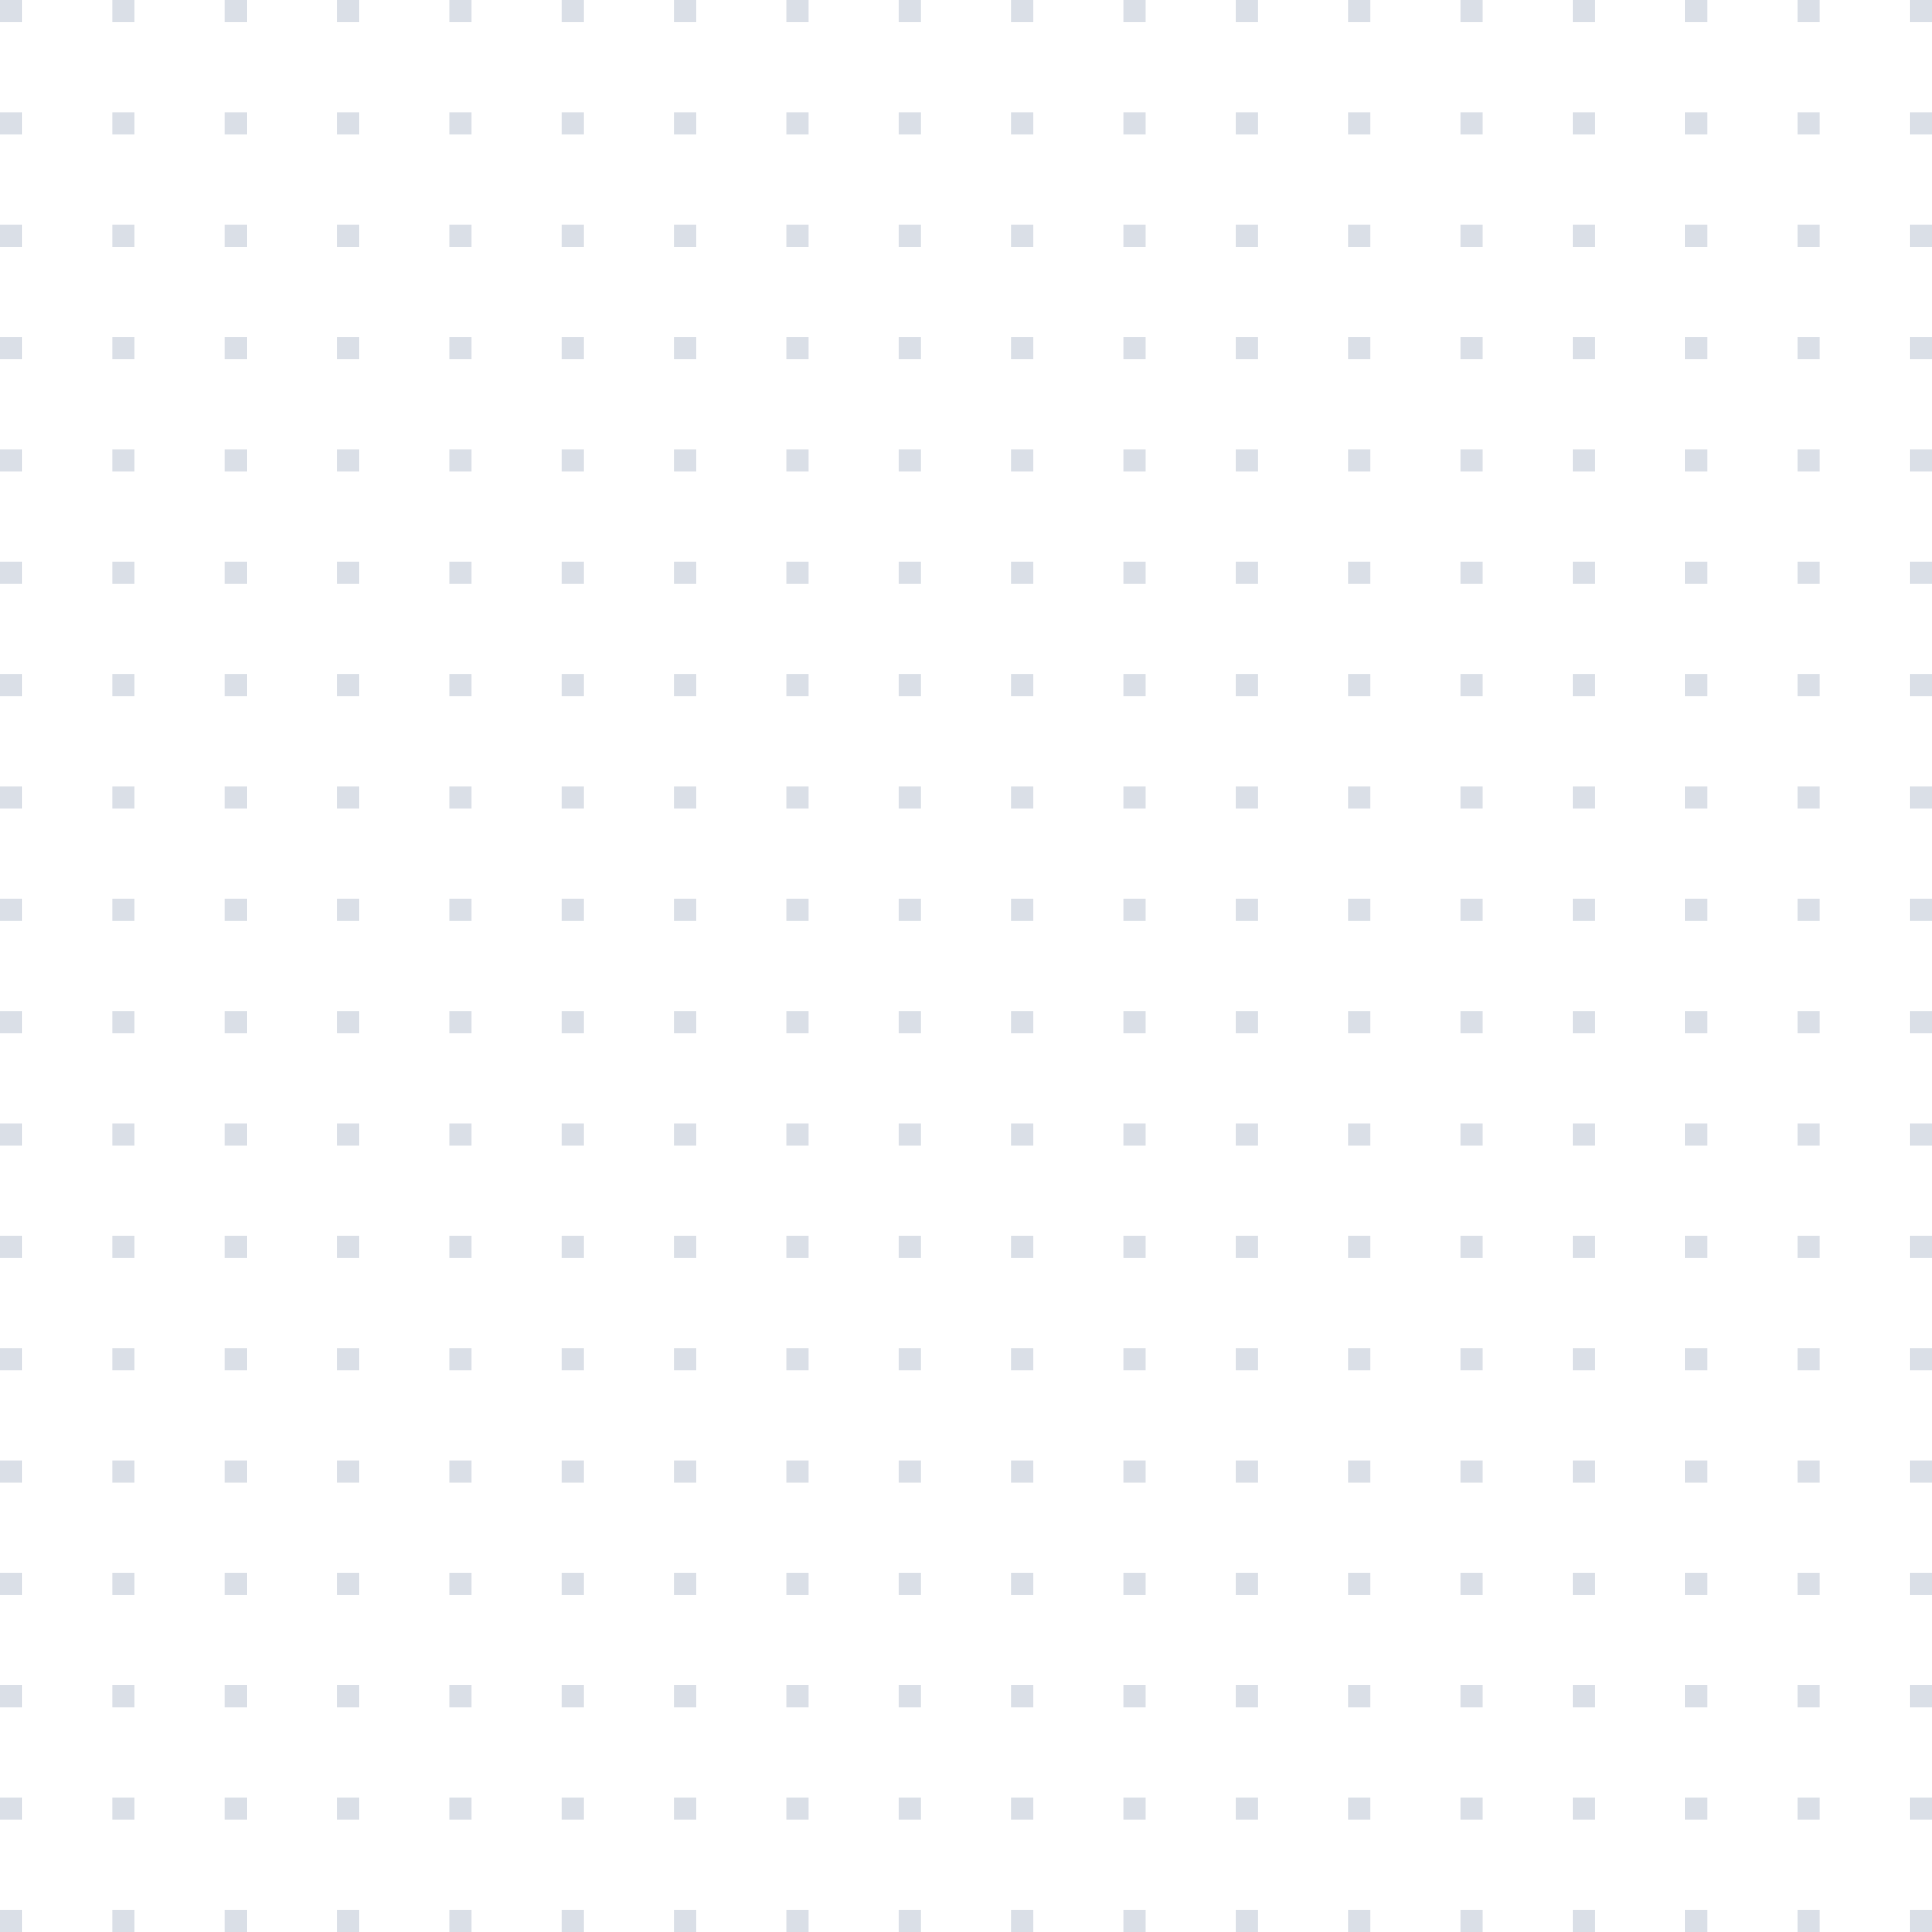 <svg width="206" height="206" viewBox="0 0 206 206" fill="none" xmlns="http://www.w3.org/2000/svg">
<g clip-path="url(#clip0_845_102)">
<path d="M0 35.93H2.395V38.326H0V35.93ZM0 107.791H2.395V110.186H0V107.791ZM0 179.651H2.395V182.047H0V179.651ZM71.861 35.93H74.256V38.326H71.861V35.93ZM71.861 107.791H74.256V110.186H71.861V107.791ZM71.861 179.651H74.256V182.047H71.861V179.651ZM143.721 35.93H146.116V38.326H143.721V35.93ZM143.721 107.791H146.116V110.186H143.721V107.791ZM143.721 179.651H146.116V182.047H143.721V179.651ZM0 47.907H2.395V50.302H0V47.907ZM0 119.767H2.395V122.163H0V119.767ZM0 191.628H2.395V194.023H0V191.628ZM71.861 47.907H74.256V50.302H71.861V47.907ZM71.861 119.767H74.256V122.163H71.861V119.767ZM71.861 191.628H74.256V194.023H71.861V191.628ZM143.721 47.907H146.116V50.302H143.721V47.907ZM143.721 119.767H146.116V122.163H143.721V119.767ZM143.721 191.628H146.116V194.023H143.721V191.628ZM0 59.884H2.395V62.279H0V59.884ZM0 131.744H2.395V134.14H0V131.744ZM0 203.605H2.395V206H0V203.605ZM71.861 59.884H74.256V62.279H71.861V59.884ZM71.861 131.744H74.256V134.14H71.861V131.744ZM71.861 203.605H74.256V206H71.861V203.605ZM143.721 59.884H146.116V62.279H143.721V59.884ZM143.721 131.744H146.116V134.14H143.721V131.744ZM143.721 203.605H146.116V206H143.721V203.605ZM0 11.977H2.395V14.372H0V11.977ZM0 83.837H2.395V86.233H0V83.837ZM0 155.698H2.395V158.093H0V155.698ZM71.861 11.977H74.256V14.372H71.861V11.977ZM71.861 83.837H74.256V86.233H71.861V83.837ZM71.861 155.698H74.256V158.093H71.861V155.698ZM143.721 11.977H146.116V14.372H143.721V11.977ZM143.721 83.837H146.116V86.233H143.721V83.837ZM143.721 155.698H146.116V158.093H143.721V155.698ZM23.953 35.93H26.349V38.326H23.953V35.93ZM23.953 107.791H26.349V110.186H23.953V107.791ZM23.953 179.651H26.349V182.047H23.953V179.651ZM95.814 35.93H98.209V38.326H95.814V35.93ZM95.814 107.791H98.209V110.186H95.814V107.791ZM95.814 179.651H98.209V182.047H95.814V179.651ZM167.674 35.93H170.07V38.326H167.674V35.93ZM167.674 107.791H170.07V110.186H167.674V107.791ZM167.674 179.651H170.07V182.047H167.674V179.651ZM23.953 47.907H26.349V50.302H23.953V47.907ZM23.953 119.767H26.349V122.163H23.953V119.767ZM23.953 191.628H26.349V194.023H23.953V191.628ZM95.814 47.907H98.209V50.302H95.814V47.907ZM95.814 119.767H98.209V122.163H95.814V119.767ZM95.814 191.628H98.209V194.023H95.814V191.628ZM167.674 47.907H170.07V50.302H167.674V47.907ZM167.674 119.767H170.07V122.163H167.674V119.767ZM167.674 191.628H170.07V194.023H167.674V191.628ZM23.953 59.884H26.349V62.279H23.953V59.884ZM23.953 131.744H26.349V134.14H23.953V131.744ZM23.953 203.605H26.349V206H23.953V203.605ZM95.814 59.884H98.209V62.279H95.814V59.884ZM95.814 131.744H98.209V134.14H95.814V131.744ZM95.814 203.605H98.209V206H95.814V203.605ZM167.674 59.884H170.07V62.279H167.674V59.884ZM167.674 131.744H170.07V134.14H167.674V131.744ZM167.674 203.605H170.07V206H167.674V203.605ZM47.907 35.93H50.302V38.326H47.907V35.93ZM47.907 107.791H50.302V110.186H47.907V107.791ZM47.907 179.651H50.302V182.047H47.907V179.651ZM119.767 35.93H122.163V38.326H119.767V35.93ZM119.767 107.791H122.163V110.186H119.767V107.791ZM119.767 179.651H122.163V182.047H119.767V179.651ZM191.628 35.93H194.023V38.326H191.628V35.93ZM191.628 107.791H194.023V110.186H191.628V107.791ZM191.628 179.651H194.023V182.047H191.628V179.651ZM47.907 47.907H50.302V50.302H47.907V47.907ZM47.907 119.767H50.302V122.163H47.907V119.767ZM47.907 191.628H50.302V194.023H47.907V191.628ZM119.767 47.907H122.163V50.302H119.767V47.907ZM119.767 119.767H122.163V122.163H119.767V119.767ZM119.767 191.628H122.163V194.023H119.767V191.628ZM191.628 47.907H194.023V50.302H191.628V47.907ZM191.628 119.767H194.023V122.163H191.628V119.767ZM191.628 191.628H194.023V194.023H191.628V191.628ZM47.907 59.884H50.302V62.279H47.907V59.884ZM47.907 131.744H50.302V134.14H47.907V131.744ZM47.907 203.605H50.302V206H47.907V203.605ZM119.767 59.884H122.163V62.279H119.767V59.884ZM119.767 131.744H122.163V134.14H119.767V131.744ZM119.767 203.605H122.163V206H119.767V203.605ZM191.628 59.884H194.023V62.279H191.628V59.884ZM191.628 131.744H194.023V134.14H191.628V131.744ZM191.628 203.605H194.023V206H191.628V203.605ZM23.953 11.977H26.349V14.372H23.953V11.977ZM23.953 83.837H26.349V86.233H23.953V83.837ZM23.953 155.698H26.349V158.093H23.953V155.698ZM95.814 11.977H98.209V14.372H95.814V11.977ZM95.814 83.837H98.209V86.233H95.814V83.837ZM95.814 155.698H98.209V158.093H95.814V155.698ZM167.674 11.977H170.07V14.372H167.674V11.977ZM167.674 83.837H170.07V86.233H167.674V83.837ZM167.674 155.698H170.07V158.093H167.674V155.698ZM47.907 11.977H50.302V14.372H47.907V11.977ZM47.907 83.837H50.302V86.233H47.907V83.837ZM47.907 155.698H50.302V158.093H47.907V155.698ZM119.767 11.977H122.163V14.372H119.767V11.977ZM119.767 83.837H122.163V86.233H119.767V83.837ZM119.767 155.698H122.163V158.093H119.767V155.698ZM191.628 11.977H194.023V14.372H191.628V11.977ZM191.628 83.837H194.023V86.233H191.628V83.837ZM191.628 155.698H194.023V158.093H191.628V155.698ZM0 23.953H2.395V26.349H0V23.953ZM0 95.814H2.395V98.209H0V95.814ZM0 167.674H2.395V170.07H0V167.674ZM71.861 23.953H74.256V26.349H71.861V23.953ZM71.861 95.814H74.256V98.209H71.861V95.814ZM71.861 167.674H74.256V170.07H71.861V167.674ZM143.721 23.953H146.116V26.349H143.721V23.953ZM143.721 95.814H146.116V98.209H143.721V95.814ZM143.721 167.674H146.116V170.07H143.721V167.674ZM0 0H2.395V2.395H0V0ZM0 71.861H2.395V74.256H0V71.861ZM0 143.721H2.395V146.116H0V143.721ZM71.861 0H74.256V2.395H71.861V0ZM71.861 71.861H74.256V74.256H71.861V71.861ZM71.861 143.721H74.256V146.116H71.861V143.721ZM143.721 0H146.116V2.395H143.721V0ZM143.721 71.861H146.116V74.256H143.721V71.861ZM143.721 143.721H146.116V146.116H143.721V143.721ZM23.953 23.953H26.349V26.349H23.953V23.953ZM23.953 95.814H26.349V98.209H23.953V95.814ZM23.953 167.674H26.349V170.07H23.953V167.674ZM95.814 23.953H98.209V26.349H95.814V23.953ZM95.814 95.814H98.209V98.209H95.814V95.814ZM95.814 167.674H98.209V170.07H95.814V167.674ZM167.674 23.953H170.07V26.349H167.674V23.953ZM167.674 95.814H170.07V98.209H167.674V95.814ZM167.674 167.674H170.07V170.07H167.674V167.674ZM47.907 23.953H50.302V26.349H47.907V23.953ZM47.907 95.814H50.302V98.209H47.907V95.814ZM47.907 167.674H50.302V170.07H47.907V167.674ZM119.767 23.953H122.163V26.349H119.767V23.953ZM119.767 95.814H122.163V98.209H119.767V95.814ZM119.767 167.674H122.163V170.07H119.767V167.674ZM191.628 23.953H194.023V26.349H191.628V23.953ZM191.628 95.814H194.023V98.209H191.628V95.814ZM191.628 167.674H194.023V170.07H191.628V167.674ZM23.953 0H26.349V2.395H23.953V0ZM23.953 71.861H26.349V74.256H23.953V71.861ZM23.953 143.721H26.349V146.116H23.953V143.721ZM95.814 0H98.209V2.395H95.814V0ZM95.814 71.861H98.209V74.256H95.814V71.861ZM95.814 143.721H98.209V146.116H95.814V143.721ZM167.674 0H170.07V2.395H167.674V0ZM167.674 71.861H170.07V74.256H167.674V71.861ZM167.674 143.721H170.07V146.116H167.674V143.721ZM47.907 0H50.302V2.395H47.907V0ZM47.907 71.861H50.302V74.256H47.907V71.861ZM47.907 143.721H50.302V146.116H47.907V143.721ZM119.767 0H122.163V2.395H119.767V0ZM119.767 71.861H122.163V74.256H119.767V71.861ZM119.767 143.721H122.163V146.116H119.767V143.721ZM191.628 0H194.023V2.395H191.628V0ZM191.628 71.861H194.023V74.256H191.628V71.861ZM191.628 143.721H194.023V146.116H191.628V143.721ZM11.977 35.93H14.372V38.326H11.977V35.93ZM11.977 107.791H14.372V110.186H11.977V107.791ZM11.977 179.651H14.372V182.047H11.977V179.651ZM83.837 35.93H86.233V38.326H83.837V35.93ZM83.837 107.791H86.233V110.186H83.837V107.791ZM83.837 179.651H86.233V182.047H83.837V179.651ZM155.698 35.93H158.093V38.326H155.698V35.93ZM155.698 107.791H158.093V110.186H155.698V107.791ZM155.698 179.651H158.093V182.047H155.698V179.651ZM11.977 47.907H14.372V50.302H11.977V47.907ZM11.977 119.767H14.372V122.163H11.977V119.767ZM11.977 191.628H14.372V194.023H11.977V191.628ZM83.837 47.907H86.233V50.302H83.837V47.907ZM83.837 119.767H86.233V122.163H83.837V119.767ZM83.837 191.628H86.233V194.023H83.837V191.628ZM155.698 47.907H158.093V50.302H155.698V47.907ZM155.698 119.767H158.093V122.163H155.698V119.767ZM155.698 191.628H158.093V194.023H155.698V191.628ZM11.977 59.884H14.372V62.279H11.977V59.884ZM11.977 131.744H14.372V134.14H11.977V131.744ZM11.977 203.605H14.372V206H11.977V203.605ZM83.837 59.884H86.233V62.279H83.837V59.884ZM83.837 131.744H86.233V134.14H83.837V131.744ZM83.837 203.605H86.233V206H83.837V203.605ZM155.698 59.884H158.093V62.279H155.698V59.884ZM155.698 131.744H158.093V134.14H155.698V131.744ZM155.698 203.605H158.093V206H155.698V203.605ZM11.977 11.977H14.372V14.372H11.977V11.977ZM11.977 83.837H14.372V86.233H11.977V83.837ZM11.977 155.698H14.372V158.093H11.977V155.698ZM83.837 11.977H86.233V14.372H83.837V11.977ZM83.837 83.837H86.233V86.233H83.837V83.837ZM83.837 155.698H86.233V158.093H83.837V155.698ZM155.698 11.977H158.093V14.372H155.698V11.977ZM155.698 83.837H158.093V86.233H155.698V83.837ZM155.698 155.698H158.093V158.093H155.698V155.698ZM35.93 35.93H38.326V38.326H35.93V35.93ZM35.93 107.791H38.326V110.186H35.93V107.791ZM35.93 179.651H38.326V182.047H35.93V179.651ZM107.791 35.93H110.186V38.326H107.791V35.93ZM107.791 107.791H110.186V110.186H107.791V107.791ZM107.791 179.651H110.186V182.047H107.791V179.651ZM179.651 35.93H182.047V38.326H179.651V35.93ZM179.651 107.791H182.047V110.186H179.651V107.791ZM179.651 179.651H182.047V182.047H179.651V179.651ZM35.93 47.907H38.326V50.302H35.93V47.907ZM35.93 119.767H38.326V122.163H35.93V119.767ZM35.93 191.628H38.326V194.023H35.93V191.628ZM107.791 47.907H110.186V50.302H107.791V47.907ZM107.791 119.767H110.186V122.163H107.791V119.767ZM107.791 191.628H110.186V194.023H107.791V191.628ZM179.651 47.907H182.047V50.302H179.651V47.907ZM179.651 119.767H182.047V122.163H179.651V119.767ZM179.651 191.628H182.047V194.023H179.651V191.628ZM35.93 59.884H38.326V62.279H35.93V59.884ZM35.93 131.744H38.326V134.14H35.93V131.744ZM35.93 203.605H38.326V206H35.93V203.605ZM107.791 59.884H110.186V62.279H107.791V59.884ZM107.791 131.744H110.186V134.14H107.791V131.744ZM107.791 203.605H110.186V206H107.791V203.605ZM179.651 59.884H182.047V62.279H179.651V59.884ZM179.651 131.744H182.047V134.14H179.651V131.744ZM179.651 203.605H182.047V206H179.651V203.605ZM59.884 35.93H62.279V38.326H59.884V35.93ZM59.884 107.791H62.279V110.186H59.884V107.791ZM59.884 179.651H62.279V182.047H59.884V179.651ZM131.744 35.93H134.14V38.326H131.744V35.93ZM131.744 107.791H134.14V110.186H131.744V107.791ZM131.744 179.651H134.14V182.047H131.744V179.651ZM203.605 35.93H206V38.326H203.605V35.93ZM203.605 107.791H206V110.186H203.605V107.791ZM203.605 179.651H206V182.047H203.605V179.651ZM59.884 47.907H62.279V50.302H59.884V47.907ZM59.884 119.767H62.279V122.163H59.884V119.767ZM59.884 191.628H62.279V194.023H59.884V191.628ZM131.744 47.907H134.14V50.302H131.744V47.907ZM131.744 119.767H134.14V122.163H131.744V119.767ZM131.744 191.628H134.14V194.023H131.744V191.628ZM203.605 47.907H206V50.302H203.605V47.907ZM203.605 119.767H206V122.163H203.605V119.767ZM203.605 191.628H206V194.023H203.605V191.628ZM59.884 59.884H62.279V62.279H59.884V59.884ZM59.884 131.744H62.279V134.14H59.884V131.744ZM59.884 203.605H62.279V206H59.884V203.605ZM131.744 59.884H134.14V62.279H131.744V59.884ZM131.744 131.744H134.14V134.14H131.744V131.744ZM131.744 203.605H134.14V206H131.744V203.605ZM203.605 59.884H206V62.279H203.605V59.884ZM203.605 131.744H206V134.14H203.605V131.744ZM203.605 203.605H206V206H203.605V203.605ZM35.93 11.977H38.326V14.372H35.93V11.977ZM35.93 83.837H38.326V86.233H35.93V83.837ZM35.93 155.698H38.326V158.093H35.93V155.698ZM107.791 11.977H110.186V14.372H107.791V11.977ZM107.791 83.837H110.186V86.233H107.791V83.837ZM107.791 155.698H110.186V158.093H107.791V155.698ZM179.651 11.977H182.047V14.372H179.651V11.977ZM179.651 83.837H182.047V86.233H179.651V83.837ZM179.651 155.698H182.047V158.093H179.651V155.698ZM59.884 11.977H62.279V14.372H59.884V11.977ZM59.884 83.837H62.279V86.233H59.884V83.837ZM59.884 155.698H62.279V158.093H59.884V155.698ZM131.744 11.977H134.14V14.372H131.744V11.977ZM131.744 83.837H134.14V86.233H131.744V83.837ZM131.744 155.698H134.14V158.093H131.744V155.698ZM203.605 11.977H206V14.372H203.605V11.977ZM203.605 83.837H206V86.233H203.605V83.837ZM203.605 155.698H206V158.093H203.605V155.698ZM11.977 23.953H14.372V26.349H11.977V23.953ZM11.977 95.814H14.372V98.209H11.977V95.814ZM11.977 167.674H14.372V170.07H11.977V167.674ZM83.837 23.953H86.233V26.349H83.837V23.953ZM83.837 95.814H86.233V98.209H83.837V95.814ZM83.837 167.674H86.233V170.07H83.837V167.674ZM155.698 23.953H158.093V26.349H155.698V23.953ZM155.698 95.814H158.093V98.209H155.698V95.814ZM155.698 167.674H158.093V170.07H155.698V167.674ZM11.977 0H14.372V2.395H11.977V0ZM11.977 71.861H14.372V74.256H11.977V71.861ZM11.977 143.721H14.372V146.116H11.977V143.721ZM83.837 0H86.233V2.395H83.837V0ZM83.837 71.861H86.233V74.256H83.837V71.861ZM83.837 143.721H86.233V146.116H83.837V143.721ZM155.698 0H158.093V2.395H155.698V0ZM155.698 71.861H158.093V74.256H155.698V71.861ZM155.698 143.721H158.093V146.116H155.698V143.721ZM35.93 23.953H38.326V26.349H35.93V23.953ZM35.93 95.814H38.326V98.209H35.93V95.814ZM35.93 167.674H38.326V170.07H35.93V167.674ZM107.791 23.953H110.186V26.349H107.791V23.953ZM107.791 95.814H110.186V98.209H107.791V95.814ZM107.791 167.674H110.186V170.07H107.791V167.674ZM179.651 23.953H182.047V26.349H179.651V23.953ZM179.651 95.814H182.047V98.209H179.651V95.814ZM179.651 167.674H182.047V170.07H179.651V167.674ZM59.884 23.953H62.279V26.349H59.884V23.953ZM59.884 95.814H62.279V98.209H59.884V95.814ZM59.884 167.674H62.279V170.07H59.884V167.674ZM131.744 23.953H134.14V26.349H131.744V23.953ZM131.744 95.814H134.14V98.209H131.744V95.814ZM131.744 167.674H134.14V170.07H131.744V167.674ZM203.605 23.953H206V26.349H203.605V23.953ZM203.605 95.814H206V98.209H203.605V95.814ZM203.605 167.674H206V170.07H203.605V167.674ZM35.93 0H38.326V2.395H35.93V0ZM35.93 71.861H38.326V74.256H35.93V71.861ZM35.93 143.721H38.326V146.116H35.93V143.721ZM107.791 0H110.186V2.395H107.791V0ZM107.791 71.861H110.186V74.256H107.791V71.861ZM107.791 143.721H110.186V146.116H107.791V143.721ZM179.651 0H182.047V2.395H179.651V0ZM179.651 71.861H182.047V74.256H179.651V71.861ZM179.651 143.721H182.047V146.116H179.651V143.721ZM59.884 0H62.279V2.395H59.884V0ZM59.884 71.861H62.279V74.256H59.884V71.861ZM59.884 143.721H62.279V146.116H59.884V143.721ZM131.744 0H134.14V2.395H131.744V0ZM131.744 71.861H134.14V74.256H131.744V71.861ZM131.744 143.721H134.14V146.116H131.744V143.721ZM203.605 0H206V2.395H203.605V0ZM203.605 71.861H206V74.256H203.605V71.861ZM203.605 143.721H206V146.116H203.605V143.721Z" fill="#DADFE7"/>
</g>
<defs>
<clipPath id="clip0_845_102">
<rect width="206" height="206" fill="white"/>
</clipPath>
</defs>
</svg>
